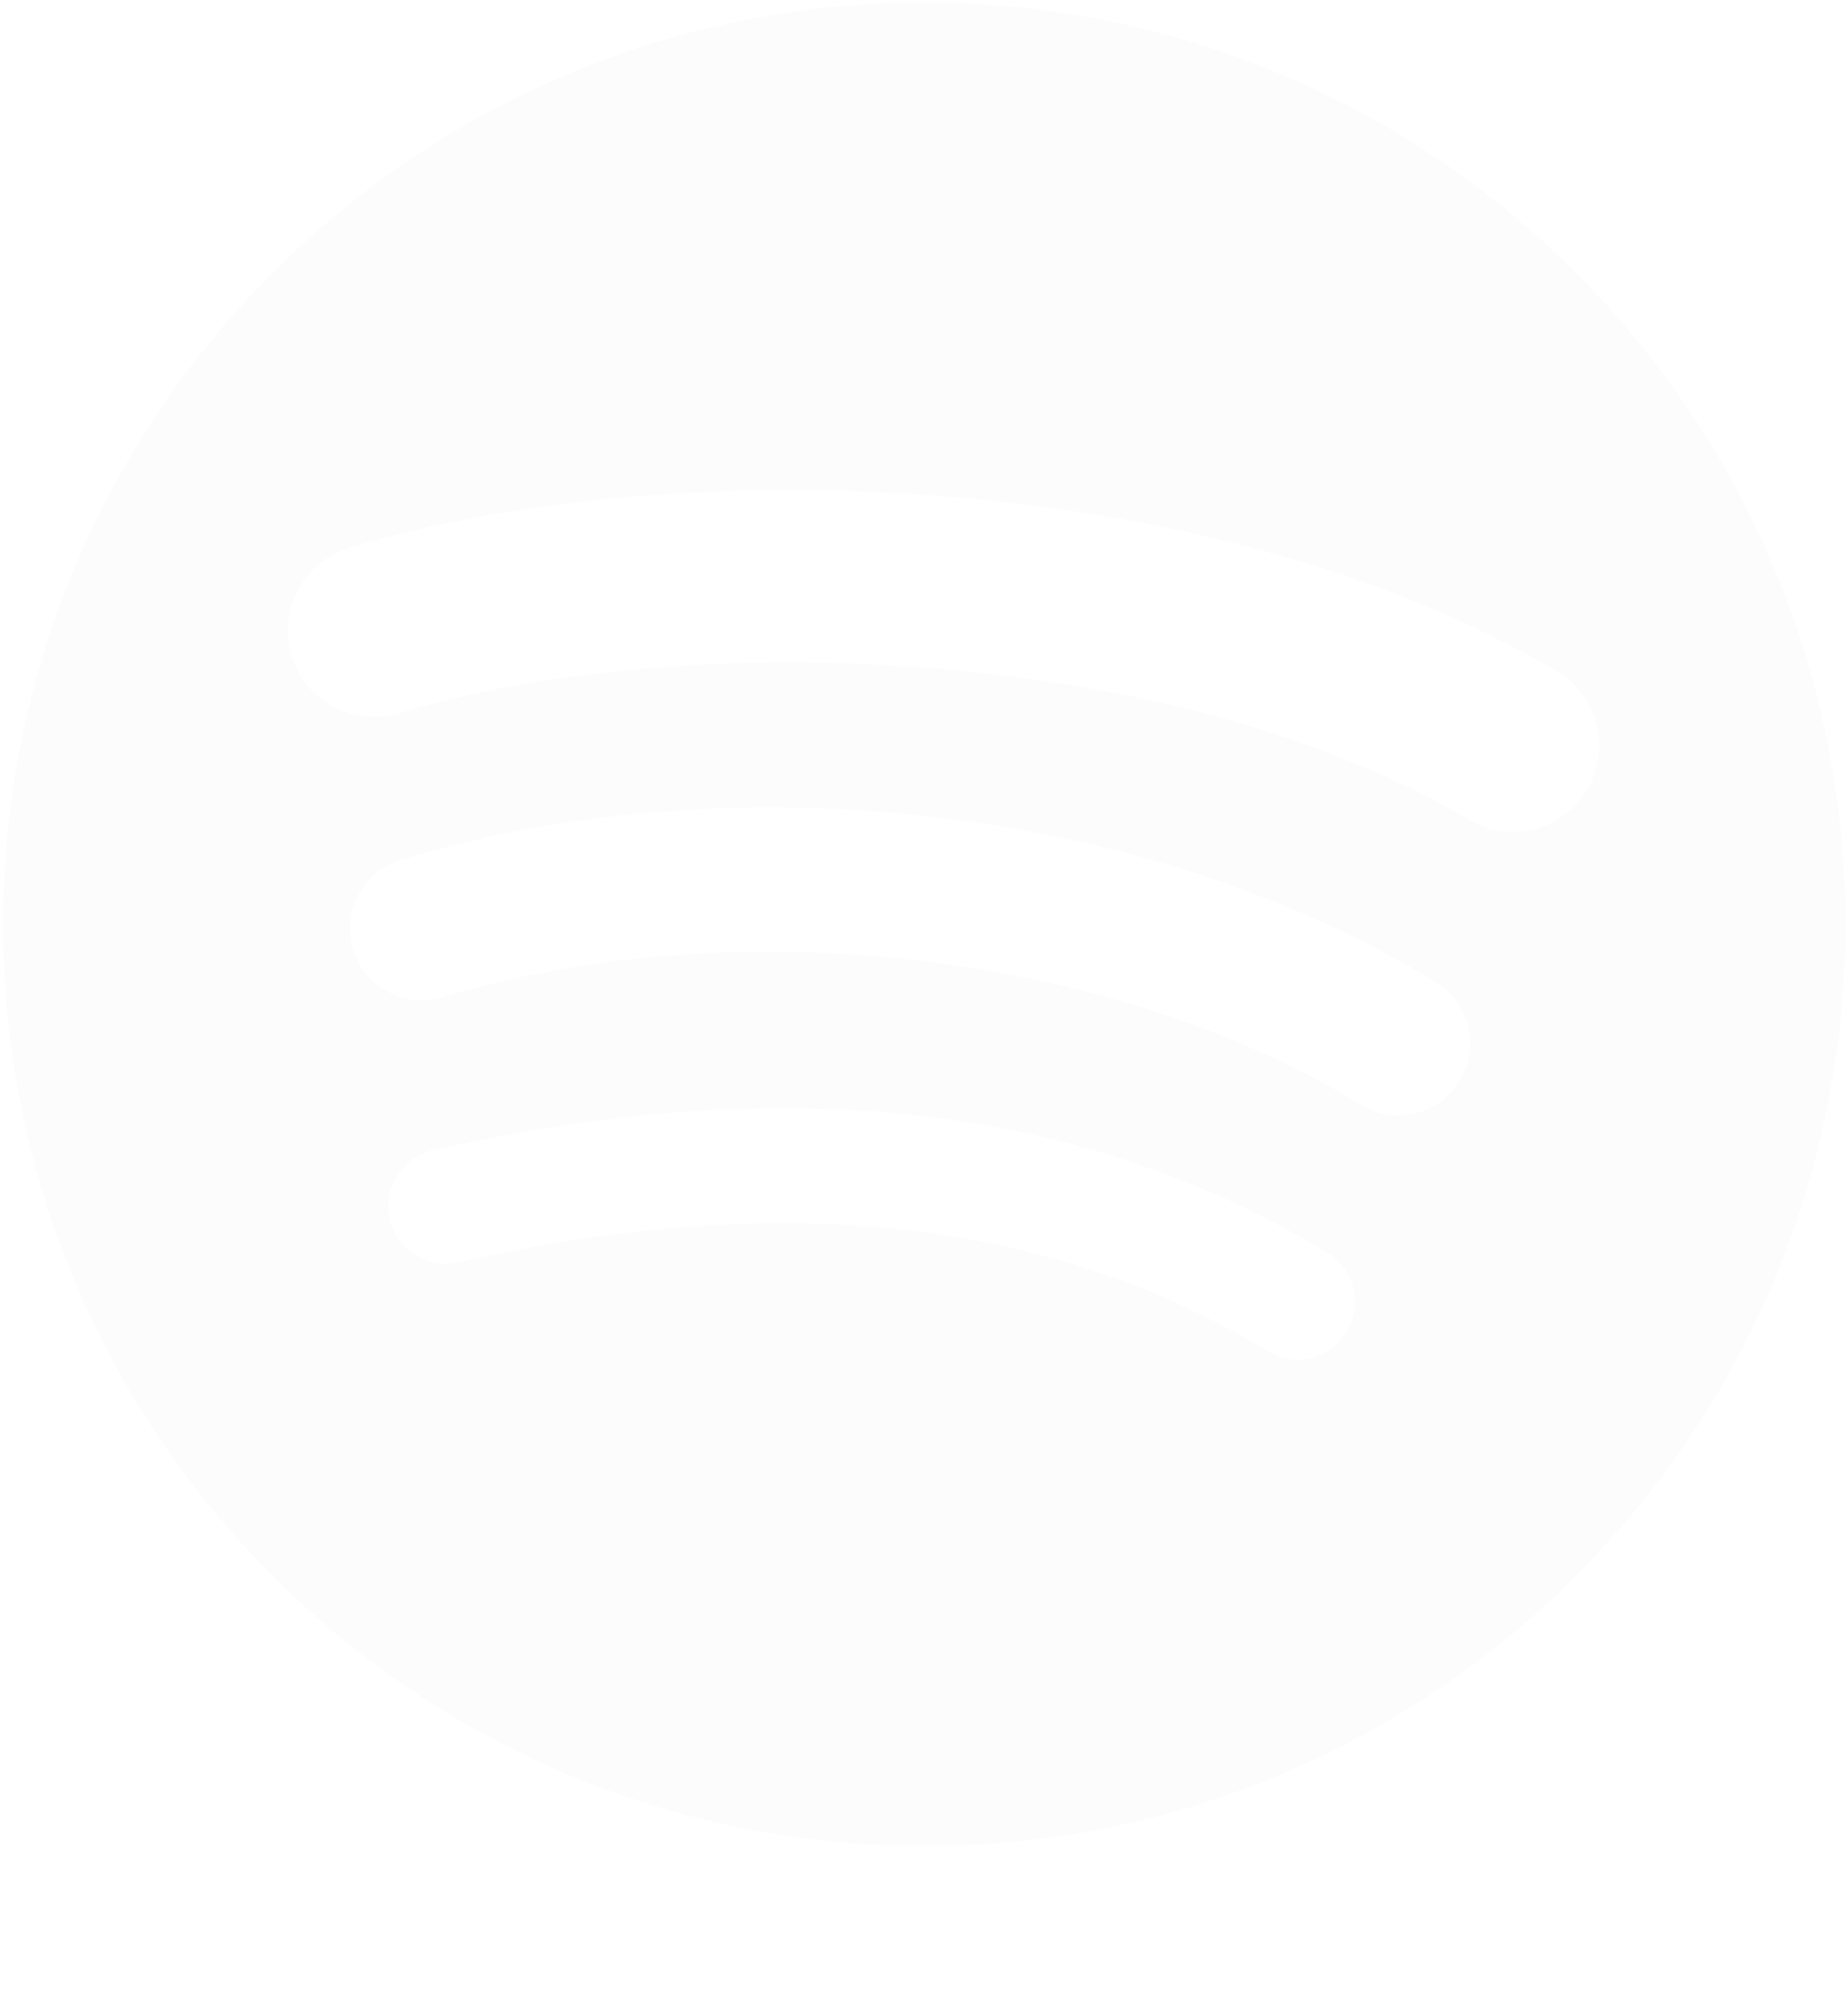 <svg width="24" height="26" viewBox="0 0 24 26" fill="white" xmlns="http://www.w3.org/2000/svg">
<g filter="url(#filter0_d)">
<path fill-rule="evenodd" clip-rule="evenodd" d="M19.08 10.639C15.224 8.349 8.863 8.138 5.182 9.256C4.59 9.435 3.965 9.101 3.786 8.51C3.607 7.919 3.94 7.294 4.532 7.114C8.758 5.831 15.783 6.079 20.222 8.714C20.754 9.03 20.928 9.717 20.613 10.248C20.298 10.78 19.61 10.955 19.08 10.639ZM18.954 14.031C18.683 14.47 18.109 14.608 17.671 14.338C14.456 12.362 9.553 11.79 5.75 12.944C5.256 13.093 4.736 12.815 4.586 12.323C4.437 11.829 4.715 11.309 5.208 11.159C9.553 9.841 14.954 10.479 18.647 12.749C19.085 13.019 19.223 13.593 18.954 14.031ZM17.49 17.289C17.275 17.641 16.816 17.752 16.465 17.537C13.655 15.82 10.119 15.432 5.955 16.383C5.554 16.475 5.154 16.224 5.062 15.822C4.97 15.421 5.221 15.021 5.623 14.93C10.18 13.888 14.089 14.336 17.242 16.263C17.594 16.478 17.705 16.937 17.49 17.289ZM12.003 0.033C5.396 0.033 0.04 5.389 0.04 11.996C0.04 18.604 5.396 23.96 12.003 23.96C18.61 23.96 23.966 18.604 23.966 11.996C23.966 5.389 18.61 0.033 12.003 0.033Z" fill="#FCFCFC"/>
</g>
<!-- <defs>
<filter id="filter0_d" x="0.0399628" y="0.0333252" width="23.9266" height="25.9266" filterUnits="userSpaceOnUse" color-interpolation-filters="sRGB">
<feFlood flood-opacity="0" result="BackgroundImageFix"/>
<feColorMatrix in="SourceAlpha" type="matrix" values="0 0 0 0 0 0 0 0 0 0 0 0 0 0 0 0 0 0 127 0"/>
<feOffset dy="2"/>
<feColorMatrix type="matrix" values="0 0 0 0 0 0 0 0 0 0 0 0 0 0 0 0 0 0 0.15 0"/>
<feBlend mode="normal" in2="BackgroundImageFix" result="effect1_dropShadow"/>
<feBlend mode="normal" in="SourceGraphic" in2="effect1_dropShadow" result="shape"/>
</filter>
</defs> -->
</svg>
